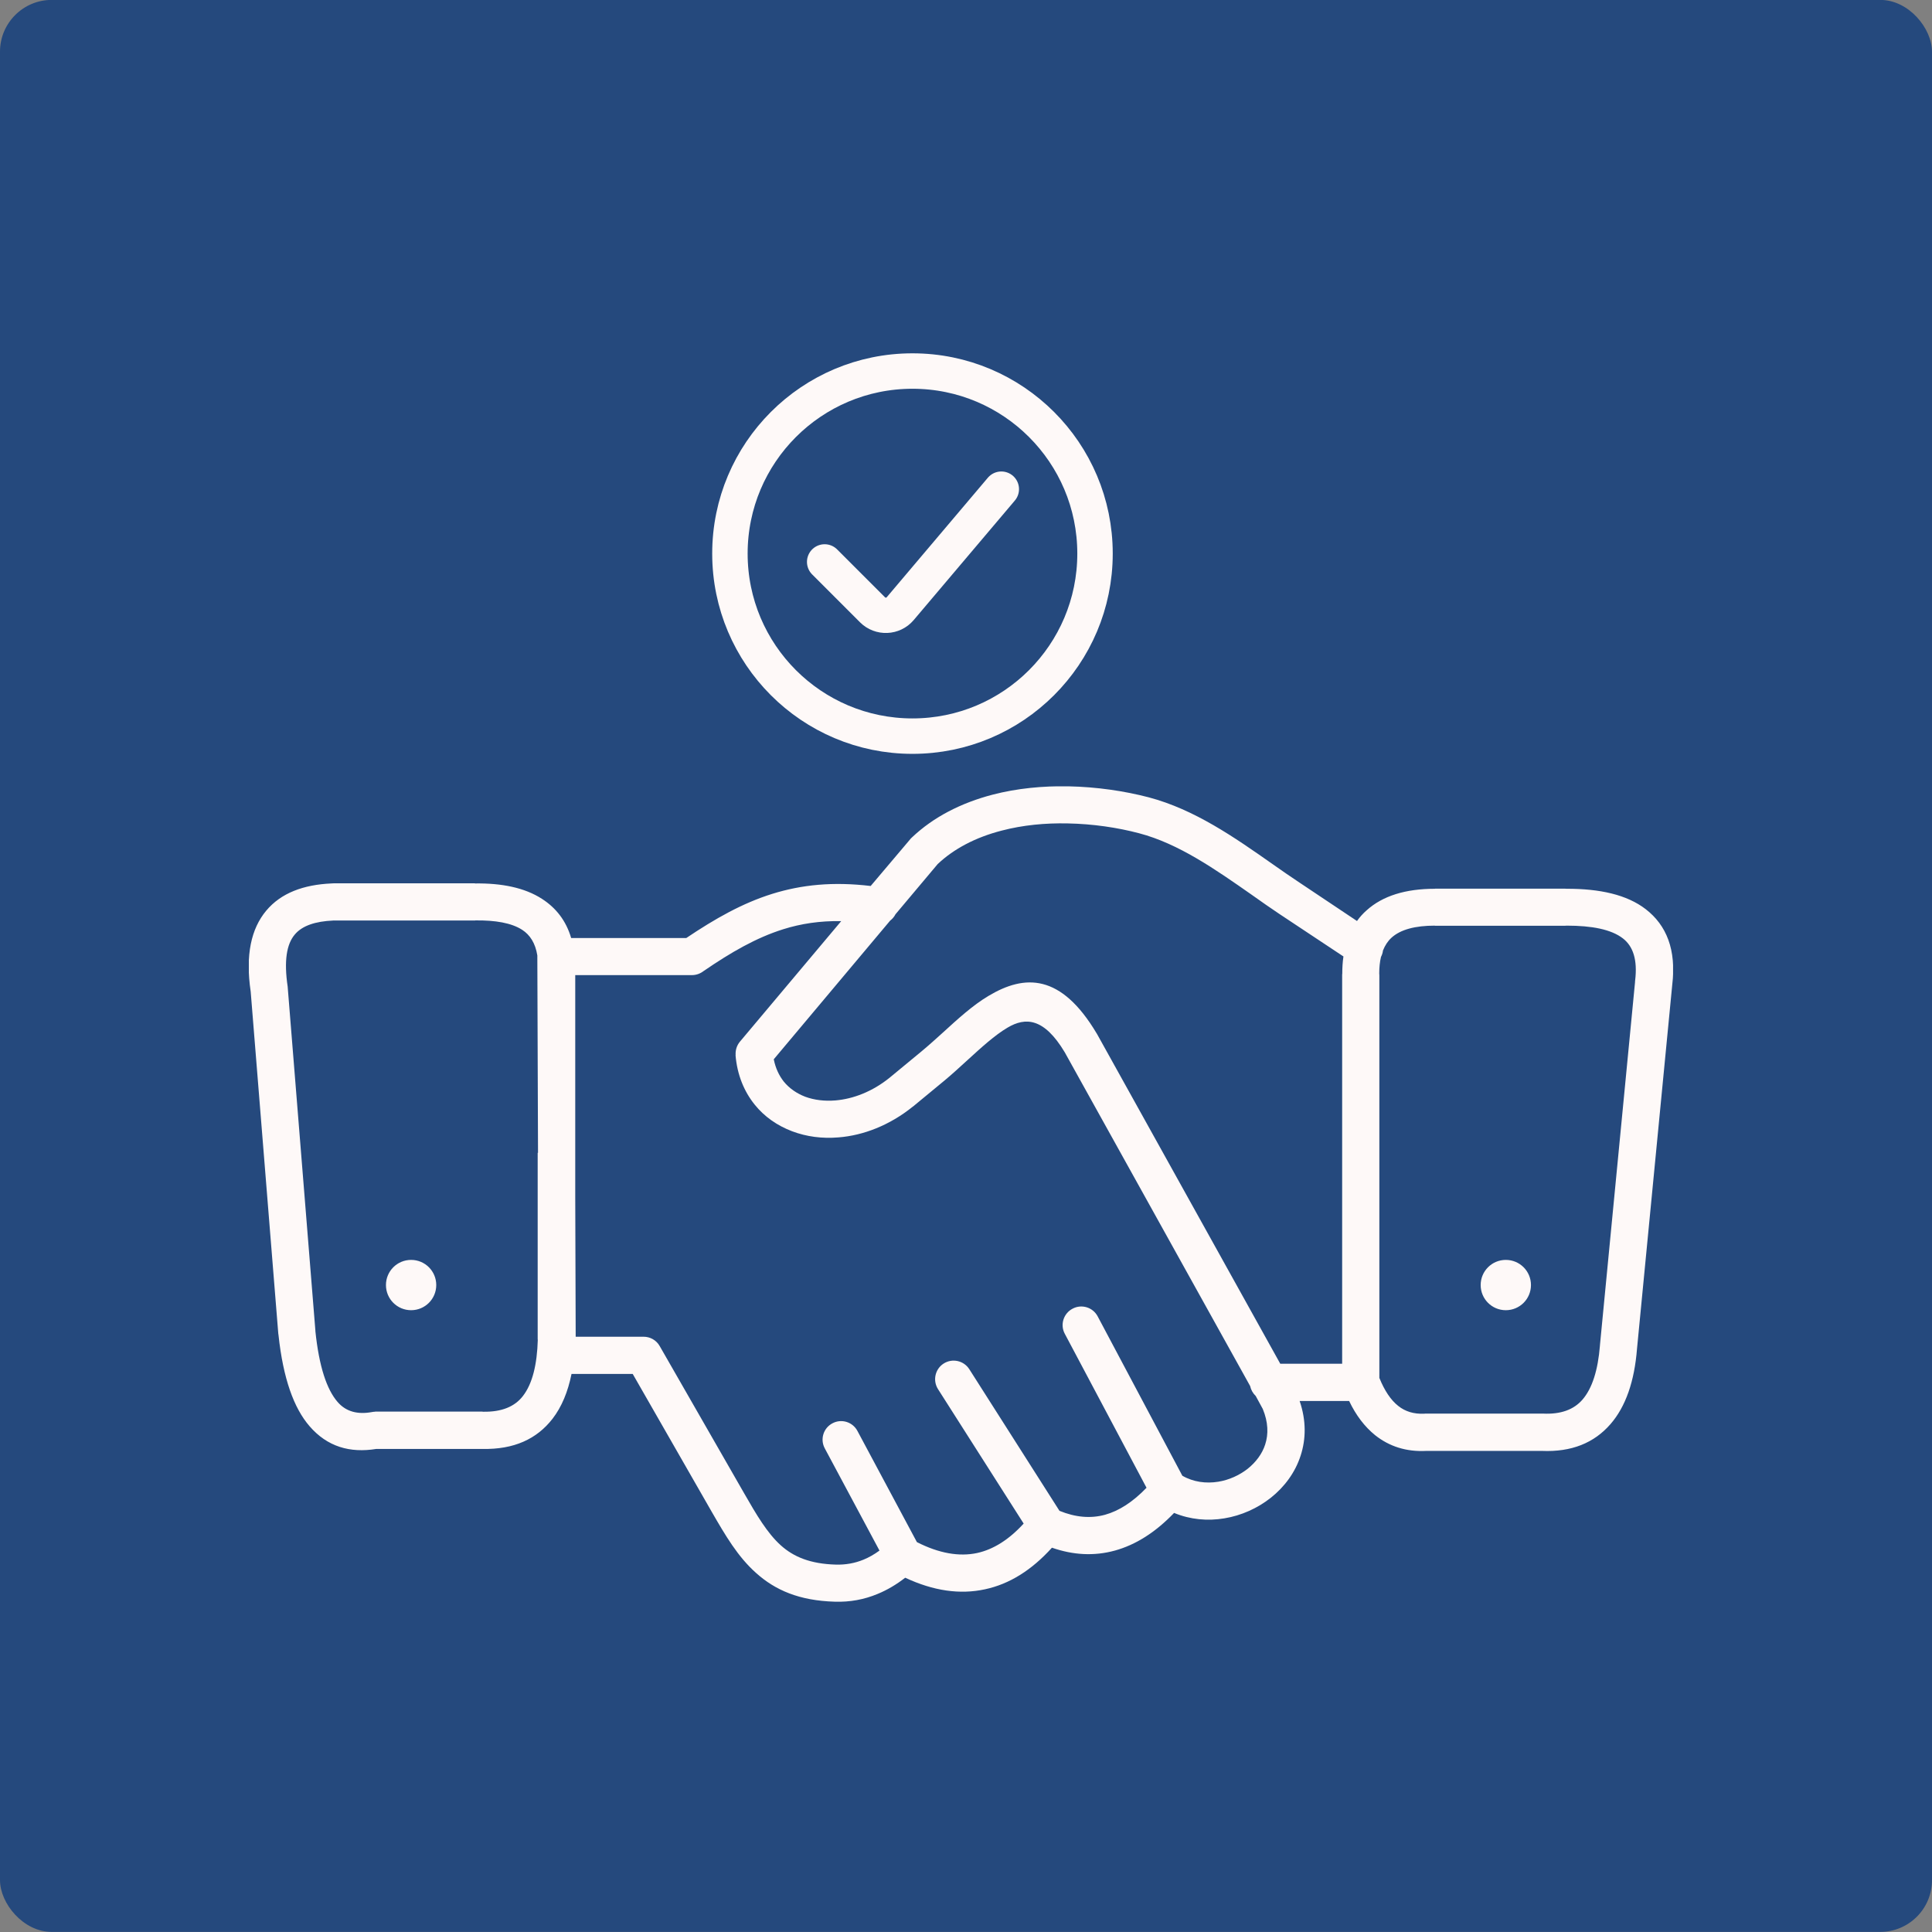 <svg width="82" height="82" viewBox="0 0 82 82" fill="none" xmlns="http://www.w3.org/2000/svg">
<rect x="0" y="0" width="82" height="82" fill="#808080" stroke="none"/>
<rect y="-0.004" width="82" height="82" rx="2.197" fill="#25497D"/>
<g clip-path="url(#clip0_902_25230)">
<path d="M58.697 40.344C58.687 40.438 58.658 40.526 58.613 40.615C58.564 40.822 58.539 41.058 58.539 41.318C58.539 41.343 58.544 41.368 58.544 41.392V58.482C58.761 59.018 59.027 59.421 59.346 59.672C59.642 59.908 60.005 60.022 60.448 60.002C60.478 59.997 60.512 59.997 60.542 59.997H65.441C65.451 59.997 65.466 59.997 65.481 59.997C66.243 60.036 66.794 59.83 67.163 59.407C67.581 58.925 67.822 58.152 67.906 57.114V57.099L69.396 41.682C69.396 41.658 69.396 41.633 69.401 41.609C69.505 40.733 69.313 40.162 68.88 39.828C68.383 39.444 67.561 39.287 66.494 39.287C66.469 39.287 66.445 39.292 66.42 39.292H60.901V39.287C60.06 39.287 59.44 39.454 59.061 39.798C58.904 39.941 58.785 40.123 58.697 40.344ZM53.296 59.249C53.178 59.136 53.094 58.989 53.059 58.826L45.189 44.659C44.313 43.198 43.526 43.163 42.763 43.616C42.222 43.935 41.652 44.457 41.081 44.978C40.737 45.293 40.392 45.608 40.102 45.849L38.749 46.966L38.739 46.971C37.756 47.763 36.644 48.191 35.591 48.274C34.898 48.333 34.228 48.245 33.618 48.014C32.994 47.777 32.443 47.399 32.03 46.882C31.582 46.326 31.287 45.618 31.218 44.782H31.223C31.208 44.58 31.267 44.378 31.405 44.211L35.704 39.095C34.799 39.08 33.997 39.203 33.245 39.439C32.098 39.798 31.026 40.418 29.855 41.22C29.722 41.323 29.55 41.387 29.368 41.387H24.415V50.749L24.434 56.735H27.317C27.592 56.735 27.858 56.878 28.001 57.134L31.582 63.377C32.103 64.287 32.566 65.074 33.141 65.59C33.682 66.077 34.391 66.377 35.483 66.407C35.891 66.417 36.285 66.348 36.654 66.195C36.88 66.102 37.106 65.974 37.328 65.811L35.006 61.473C34.799 61.089 34.947 60.612 35.33 60.41C35.714 60.203 36.191 60.351 36.393 60.735L38.916 65.452C39.856 65.93 40.707 66.077 41.47 65.915C42.168 65.762 42.827 65.344 43.447 64.665L39.812 58.959C39.581 58.595 39.684 58.108 40.053 57.872C40.417 57.641 40.904 57.744 41.14 58.113L44.967 64.124C45.641 64.4 46.286 64.459 46.901 64.291C47.486 64.129 48.076 63.755 48.662 63.145L45.194 56.612C44.987 56.229 45.135 55.747 45.523 55.545C45.907 55.338 46.389 55.486 46.591 55.875L50.182 62.634C50.649 62.904 51.19 62.973 51.707 62.889C52.159 62.816 52.597 62.619 52.956 62.339C53.3 62.063 53.571 61.709 53.699 61.306C53.842 60.868 53.827 60.356 53.596 59.8L53.296 59.249ZM54.339 57.882H56.965V41.392C56.965 41.373 56.965 41.348 56.97 41.328C56.97 41.072 56.985 40.827 57.02 40.595L54.343 38.819C54.329 38.81 54.314 38.8 54.299 38.79C53.95 38.559 53.532 38.264 53.114 37.968C51.593 36.906 50.034 35.809 48.347 35.366C47.437 35.125 46.384 34.968 45.312 34.948C44.372 34.928 43.418 35.017 42.517 35.253C41.981 35.391 41.46 35.583 40.978 35.838C40.55 36.065 40.151 36.34 39.797 36.675L38.007 38.805C37.952 38.913 37.874 39.002 37.78 39.075L32.841 44.959C32.915 45.333 33.063 45.647 33.264 45.903C33.5 46.193 33.815 46.41 34.174 46.548C34.558 46.69 35.001 46.744 35.463 46.705C36.216 46.641 37.023 46.331 37.746 45.751L39.099 44.634C39.443 44.349 39.733 44.083 40.023 43.822C40.658 43.242 41.288 42.666 41.957 42.268C43.496 41.348 45.031 41.318 46.546 43.862L46.561 43.886L54.339 57.882ZM57.261 59.461H55.16C55.445 60.292 55.431 61.079 55.204 61.778C54.973 62.496 54.52 63.106 53.94 63.568C53.374 64.016 52.686 64.326 51.962 64.444C51.259 64.562 50.521 64.498 49.832 64.213C49.035 65.044 48.194 65.57 47.319 65.811C46.438 66.053 45.548 66.003 44.648 65.689C43.791 66.638 42.847 67.233 41.804 67.455C40.742 67.686 39.615 67.523 38.42 66.963C38.046 67.253 37.657 67.484 37.249 67.651C36.673 67.892 36.068 68.001 35.434 67.981C33.919 67.937 32.9 67.489 32.089 66.761C31.311 66.067 30.795 65.182 30.204 64.159L26.855 58.315H24.257C24.105 59.067 23.844 59.707 23.45 60.218C22.786 61.074 21.817 61.527 20.469 61.497C20.454 61.497 20.44 61.497 20.425 61.497H15.973C14.851 61.679 13.892 61.404 13.139 60.533C12.47 59.761 12.018 58.506 11.821 56.667C11.816 56.647 11.816 56.622 11.811 56.598L10.64 42.086C10.409 40.522 10.665 39.415 11.295 38.657C11.929 37.895 12.889 37.55 14.064 37.496C14.099 37.491 14.128 37.491 14.163 37.491H20.159V37.496C21.291 37.481 22.265 37.673 23.003 38.15C23.598 38.534 24.026 39.075 24.242 39.813H29.127C30.357 38.987 31.503 38.337 32.772 37.939C34.022 37.55 35.355 37.413 36.954 37.604L38.602 35.656C38.631 35.617 38.661 35.583 38.7 35.548C39.167 35.105 39.689 34.741 40.25 34.446C40.84 34.136 41.47 33.9 42.129 33.728C43.172 33.457 44.269 33.354 45.341 33.374C46.556 33.398 47.737 33.575 48.755 33.841C50.703 34.358 52.386 35.533 54.019 36.68C54.383 36.935 54.747 37.191 55.18 37.477C55.194 37.486 55.209 37.496 55.224 37.506L57.595 39.09C57.713 38.923 57.851 38.77 58.008 38.633C58.687 38.023 59.656 37.722 60.906 37.722V37.718H66.425C66.445 37.718 66.469 37.718 66.489 37.722C67.901 37.718 69.052 37.973 69.849 38.588C70.734 39.272 71.153 40.31 70.975 41.8C70.975 41.815 70.971 41.825 70.971 41.84L69.48 57.242C69.372 58.62 69.003 59.697 68.353 60.445C67.66 61.242 66.701 61.635 65.441 61.581H60.542H60.537C59.691 61.625 58.968 61.394 58.362 60.912C57.92 60.553 57.551 60.071 57.261 59.461ZM17.449 53.474C18.039 53.474 18.516 53.951 18.516 54.541C18.516 55.132 18.039 55.609 17.449 55.609C16.858 55.609 16.381 55.132 16.381 54.541C16.381 53.951 16.858 53.474 17.449 53.474ZM63.911 53.474C64.502 53.474 64.979 53.951 64.979 54.541C64.979 55.132 64.502 55.609 63.911 55.609C63.321 55.609 62.844 55.132 62.844 54.541C62.844 53.951 63.321 53.474 63.911 53.474ZM22.835 48.929L22.806 40.6C22.806 40.586 22.806 40.571 22.806 40.551C22.722 40.03 22.496 39.68 22.162 39.464C21.704 39.169 21.02 39.056 20.179 39.065H20.169V39.07H14.168C14.158 39.07 14.148 39.07 14.138 39.07C13.395 39.105 12.83 39.282 12.51 39.666C12.165 40.074 12.047 40.782 12.21 41.879C12.215 41.904 12.215 41.923 12.215 41.948L13.386 56.475V56.499C13.543 58.005 13.868 58.969 14.325 59.5C14.689 59.923 15.186 60.041 15.781 59.933C15.825 59.923 15.875 59.918 15.919 59.918V59.913H20.42C20.45 59.913 20.479 59.913 20.504 59.918C21.301 59.933 21.852 59.697 22.196 59.249C22.599 58.728 22.796 57.911 22.826 56.858H22.821V48.929H22.835Z" fill="#FEF9F8"/>
</g>
<circle cx="38.728" cy="23.496" r="7.748" stroke="#FEF9F8" stroke-width="1.504"/>
<path d="M35 23.849L37.032 25.882C37.363 26.212 37.906 26.19 38.208 25.833L42.5 20.761" stroke="#FEF9F8" stroke-width="1.5" stroke-linecap="round"/>
<defs>
<clipPath id="clip0_902_25230">
<rect width="60.448" height="34.612" fill="white" transform="translate(10.562 33.374)"/>
</clipPath>
</defs>
</svg>
